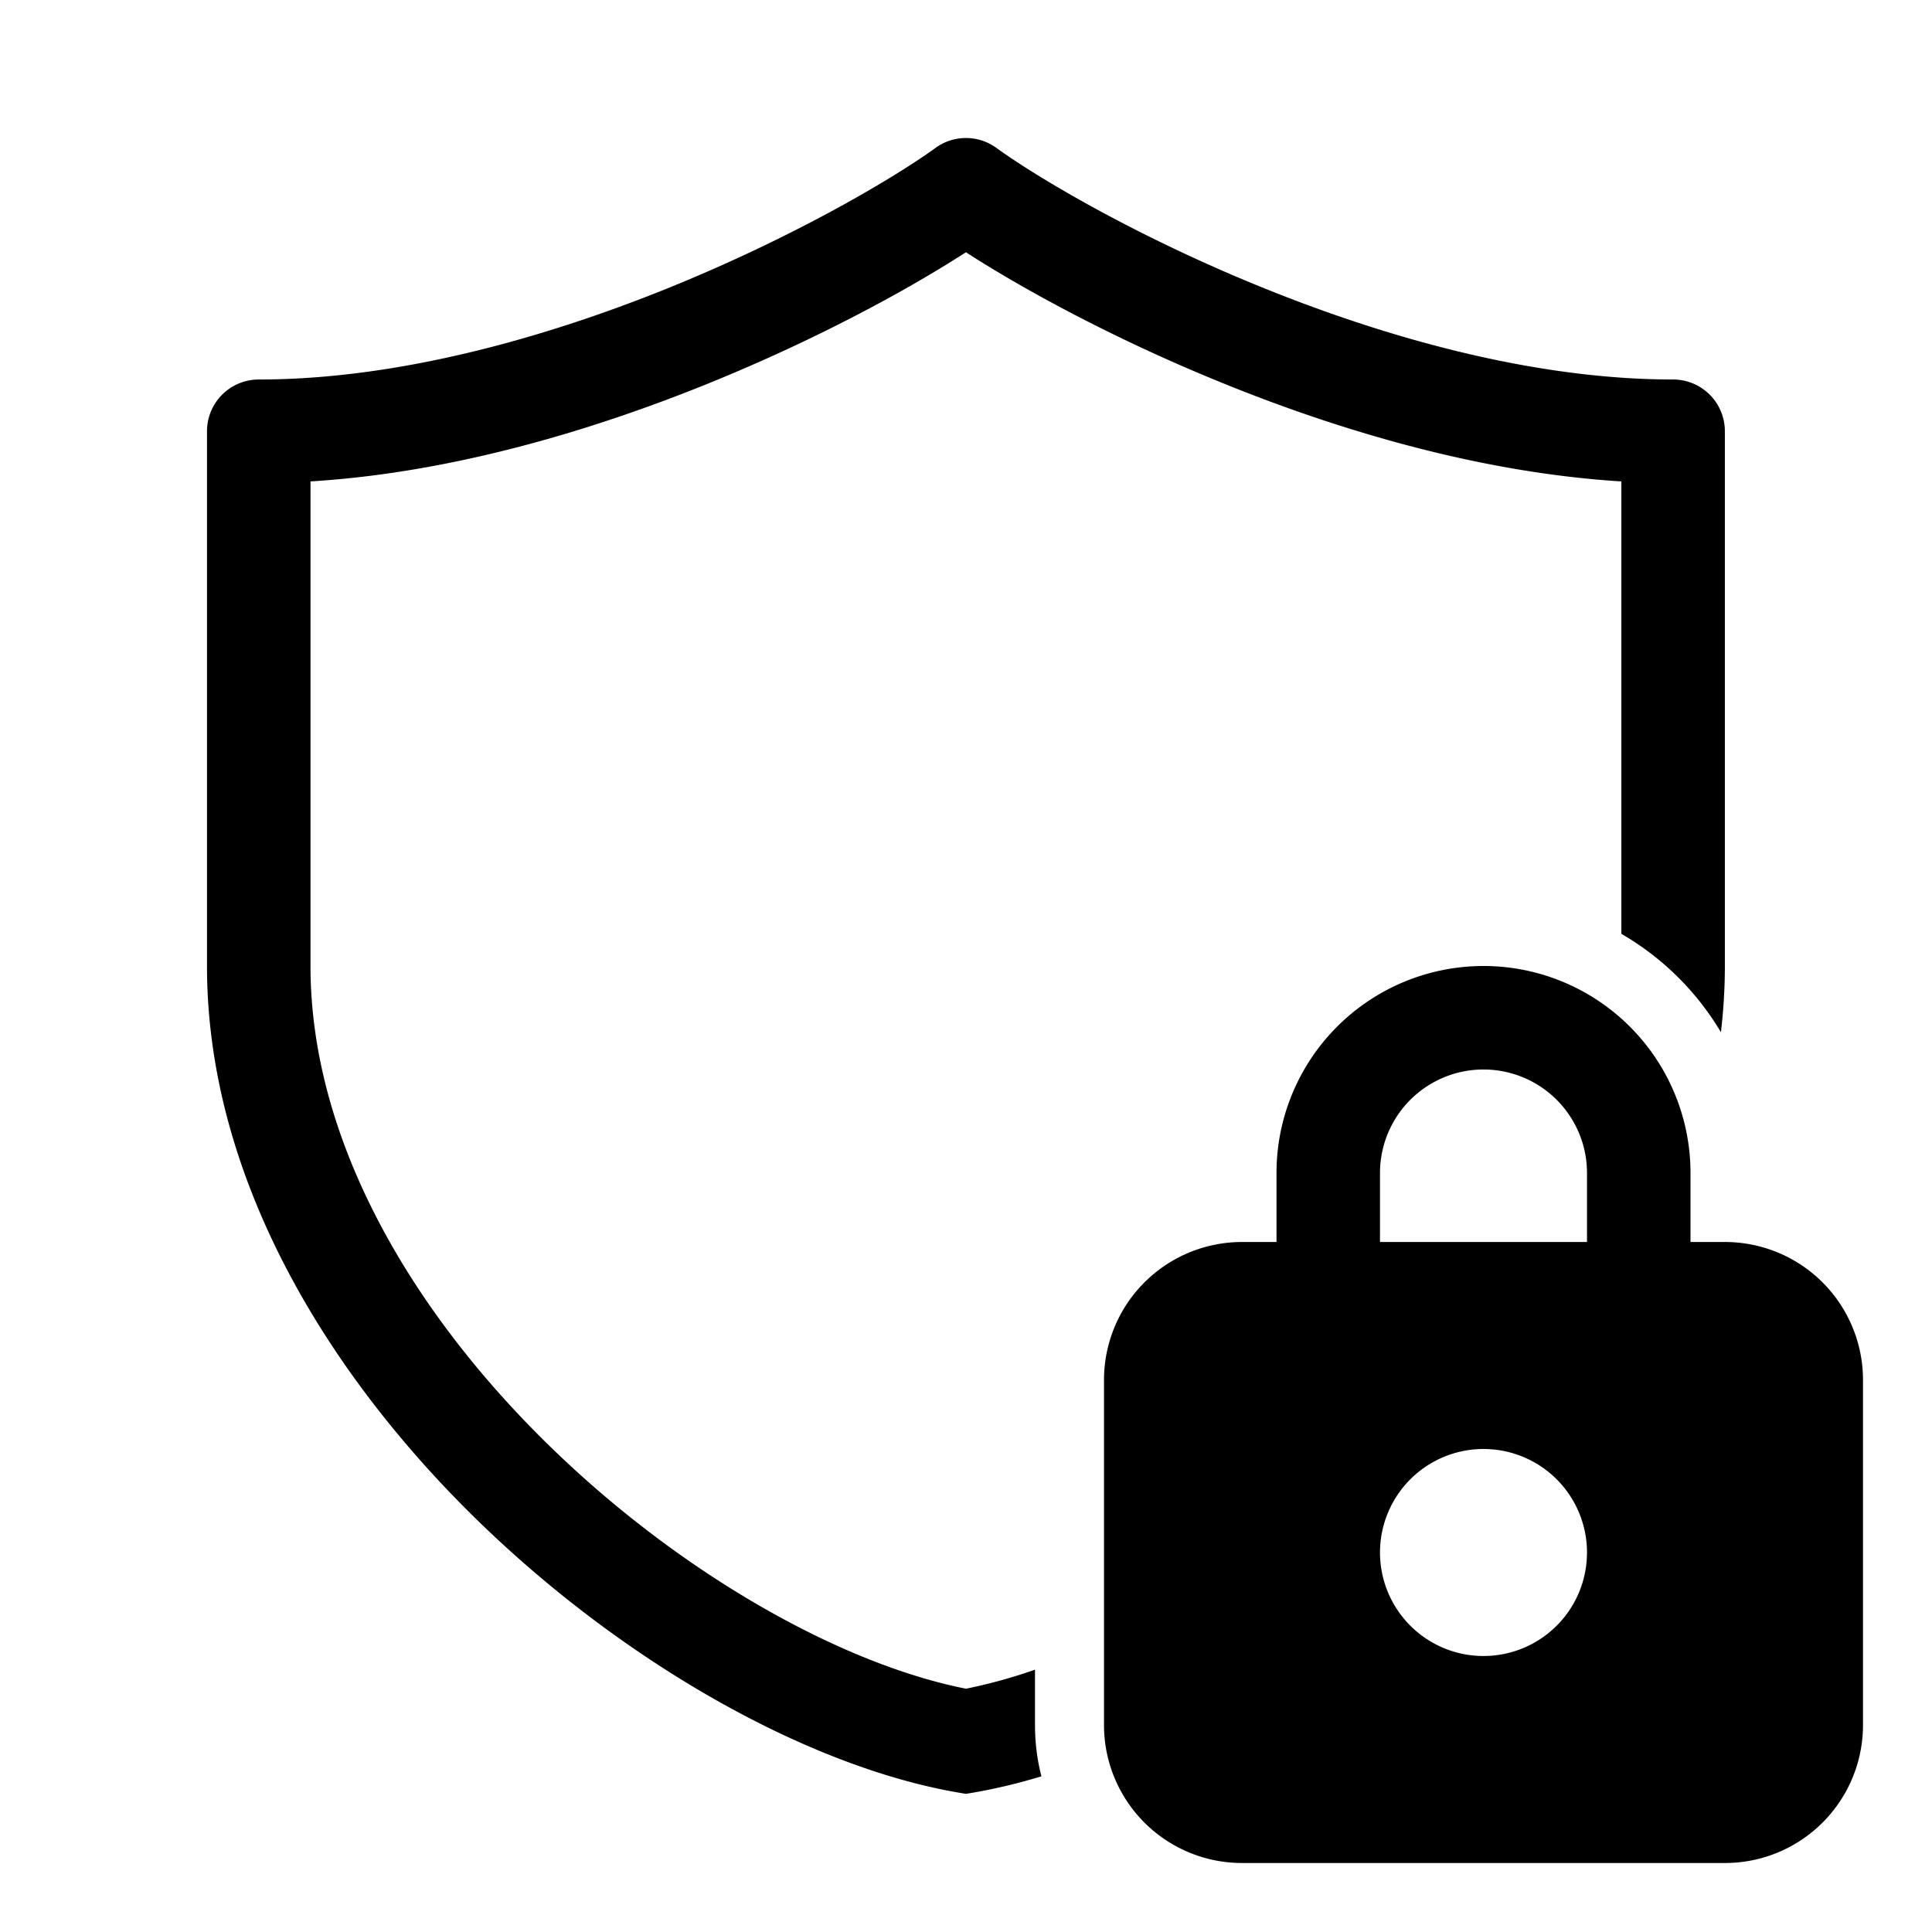 <svg xmlns="http://www.w3.org/2000/svg" xmlns:xlink="http://www.w3.org/1999/xlink" width="28" height="28" viewBox="0 0 28 28"><path fill="currentColor" d="M13.56 2.142a.75.75 0 0 1 .878 0c.643.464 2.088 1.312 3.897 2.041c1.81.73 3.922 1.317 5.913 1.317a.75.75 0 0 1 .75.75v7.752c0 .322-.02.641-.057.958a4.02 4.02 0 0 0-1.443-1.426V6.977c-2.014-.124-4.032-.72-5.724-1.403c-1.589-.64-2.934-1.375-3.775-1.918c-.84.543-2.186 1.278-3.774 1.918c-1.693.683-3.71 1.28-5.725 1.403v7.025c0 2.47 1.408 4.923 3.391 6.882C9.83 22.8 12.193 24.118 14 24.474a7.497 7.497 0 0 0 1-.276V25c0 .257.032.506.093.744c-.33.1-.652.177-.966.232l-.128.022l-.129-.022c-2.205-.385-4.9-1.917-7.033-4.024C4.703 19.843 3 17.029 3 14.002V6.25a.75.75 0 0 1 .75-.75c1.991 0 4.103-.587 5.914-1.317c1.808-.73 3.253-1.577 3.896-2.04ZM18.5 18v-1a3 3 0 1 1 6 0v1h.5a2 2 0 0 1 2 2v5a2 2 0 0 1-2 2h-7a2 2 0 0 1-2-2v-5a2 2 0 0 1 2-2h.5Zm1.5-1v1h3v-1a1.5 1.5 0 0 0-3 0Zm3 5.5a1.5 1.5 0 1 0-3 0a1.5 1.5 0 0 0 3 0Z"/></svg>